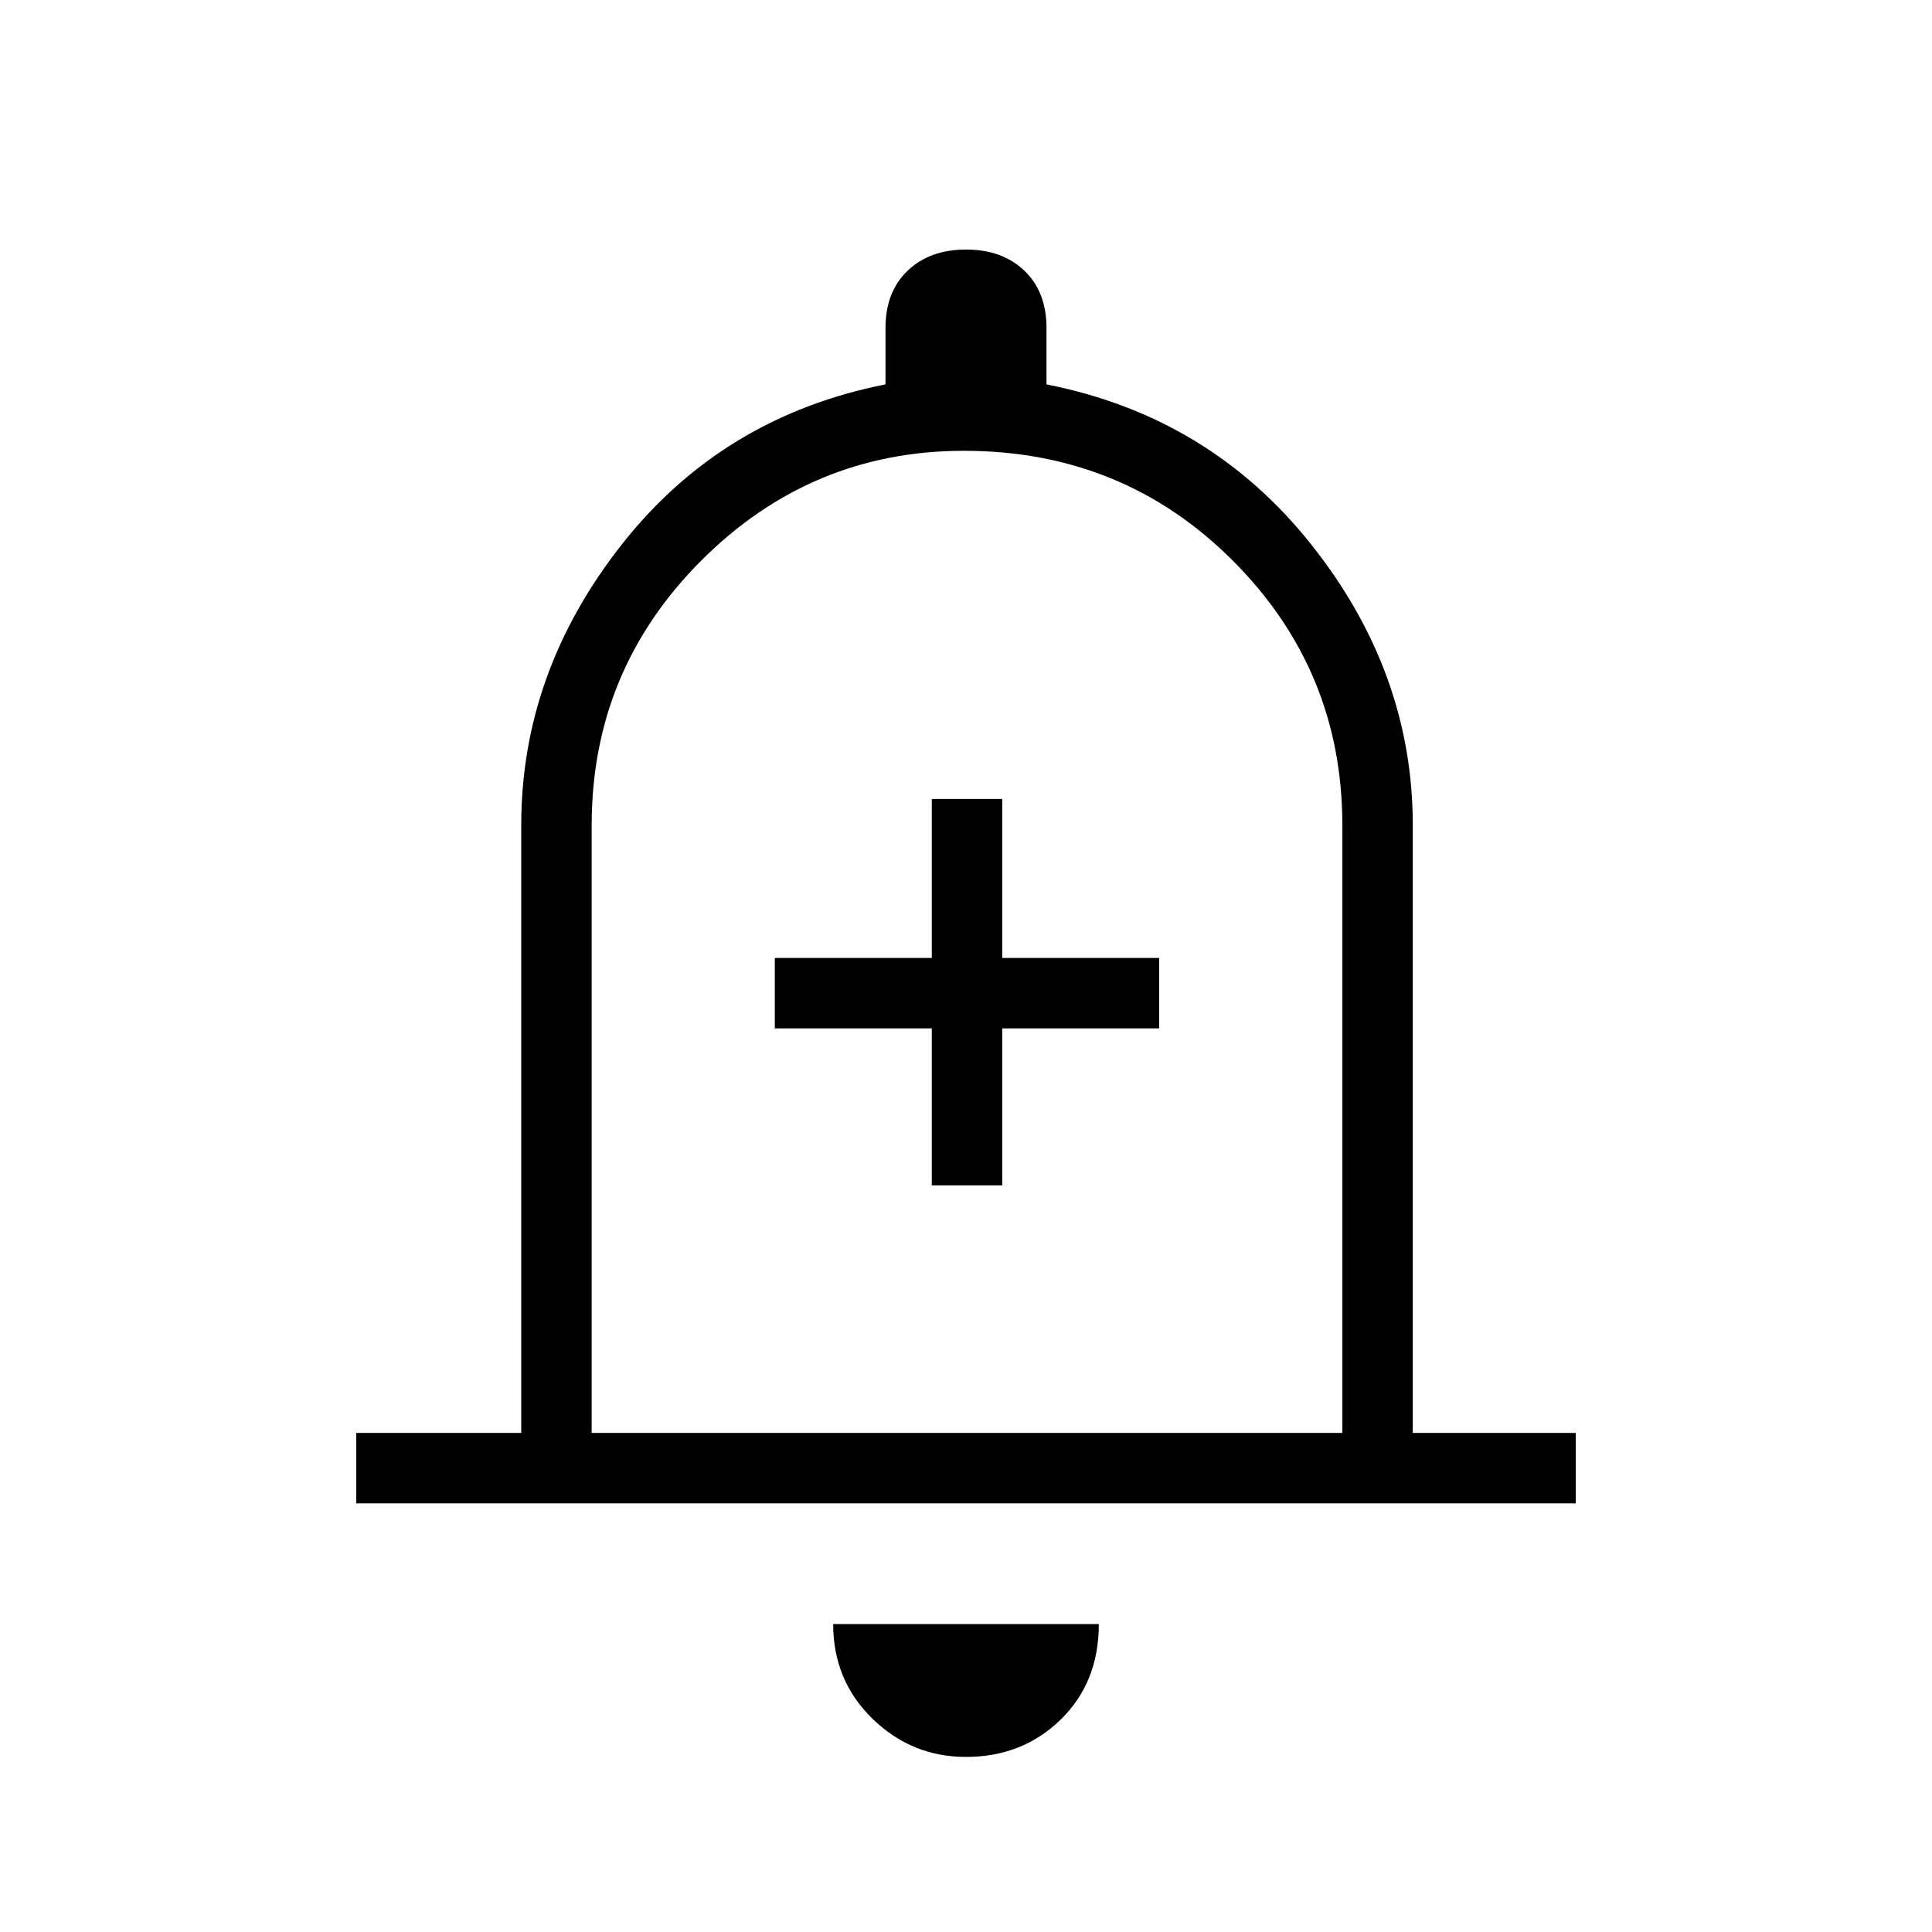 <svg xmlns="http://www.w3.org/2000/svg" height="48" width="48"><path d="M23.15 29.45H24.9V25.55H28.8V23.8H24.9V19.85H23.15V23.8H19.25V25.55H23.15ZM8.85 37.35V35.6H12.95V20.5Q12.95 16.7 15.45 13.525Q17.95 10.35 22 9.55V8.15Q22 7.25 22.55 6.725Q23.1 6.2 24 6.2Q24.9 6.2 25.45 6.725Q26 7.25 26 8.15V9.55Q30.05 10.35 32.575 13.525Q35.1 16.7 35.1 20.5V35.6H39.15V37.35ZM24 23.45Q24 23.45 24 23.45Q24 23.45 24 23.45Q24 23.45 24 23.45Q24 23.45 24 23.45ZM24 43.65Q22.65 43.65 21.675 42.7Q20.7 41.75 20.7 40.35H27.3Q27.3 41.8 26.35 42.725Q25.4 43.65 24 43.65ZM14.7 35.6H33.35V20.5Q33.35 16.65 30.625 13.925Q27.9 11.2 23.95 11.2Q20.15 11.2 17.425 13.925Q14.7 16.65 14.7 20.5Z"/></svg>